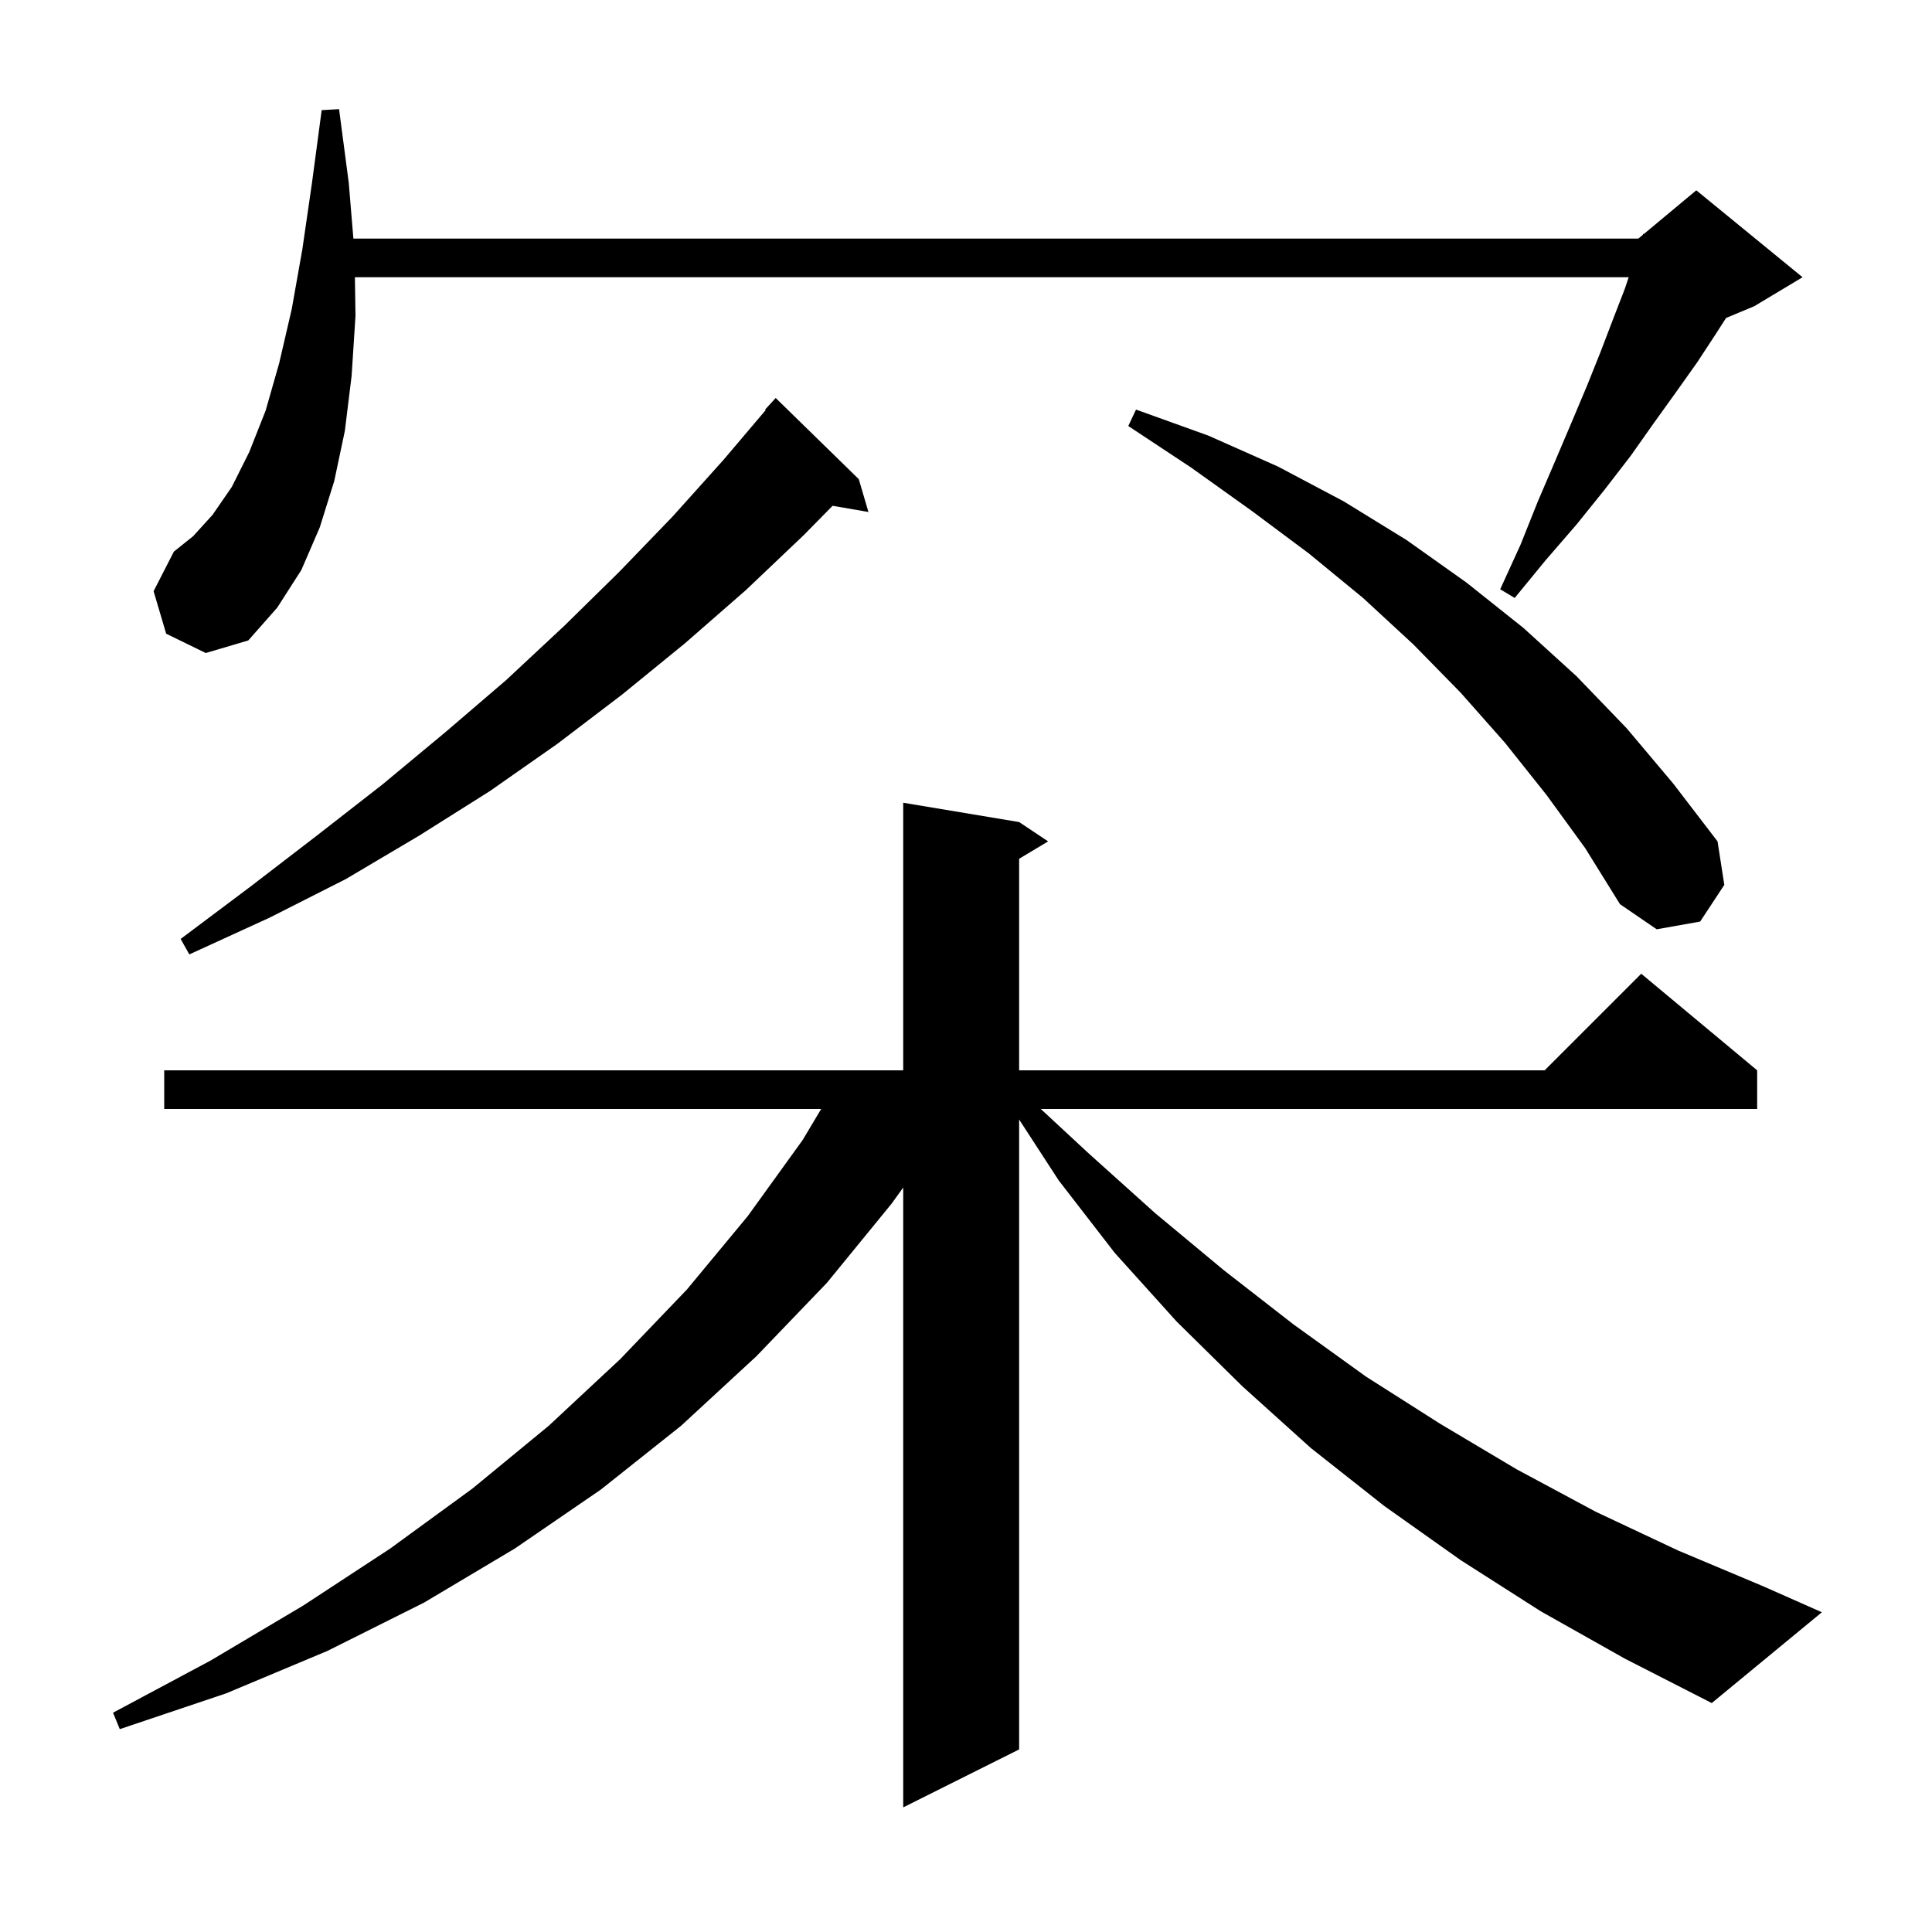 <svg xmlns="http://www.w3.org/2000/svg" xmlns:xlink="http://www.w3.org/1999/xlink" version="1.1" baseProfile="full" viewBox="0 0 200 200" width="200" height="200">
<g fill="black">
<path d="M 159.5 166.8 L 151.2 161.5 L 143.3 155.9 L 135.7 149.9 L 128.6 143.5 L 121.8 136.8 L 115.4 129.7 L 109.6 122.2 L 105.5 115.892 L 105.5 181.1 L 93.5 187.1 L 93.5 122.935 L 92.3 124.6 L 85.6 132.8 L 78.3 140.4 L 70.5 147.6 L 62.2 154.2 L 53.3 160.3 L 43.9 165.9 L 33.9 170.9 L 23.4 175.3 L 12.4 179.0 L 11.7 177.3 L 21.8 171.9 L 31.4 166.2 L 40.4 160.3 L 48.9 154.1 L 56.8 147.6 L 64.2 140.7 L 71.1 133.5 L 77.4 125.9 L 83.1 118.0 L 85.008 114.8 L 17.0 114.8 L 17.0 110.8 L 93.5 110.8 L 93.5 83.1 L 105.5 85.1 L 108.5 87.1 L 105.5 88.9 L 105.5 110.8 L 159.9 110.8 L 169.9 100.8 L 181.9 110.8 L 181.9 114.8 L 107.741 114.8 L 112.7 119.4 L 119.6 125.6 L 126.7 131.5 L 133.9 137.1 L 141.4 142.5 L 149.1 147.4 L 157.0 152.1 L 165.2 156.5 L 173.7 160.5 L 182.5 164.2 L 188.6 166.9 L 177.2 176.3 L 168.2 171.7 Z M 88.9 49.6 L 89.9 53.0 L 86.188 52.36 L 83.2 55.4 L 77.2 61.1 L 70.9 66.6 L 64.4 71.9 L 57.7 77.0 L 50.7 81.9 L 43.4 86.5 L 35.8 91.0 L 27.9 95.0 L 19.6 98.8 L 18.7 97.2 L 25.9 91.8 L 32.8 86.5 L 39.6 81.2 L 46.1 75.8 L 52.4 70.4 L 58.4 64.8 L 64.1 59.2 L 69.6 53.5 L 74.9 47.6 L 79.266 42.449 L 79.2 42.4 L 80.3 41.2 Z M 160.1 82.3 L 155.8 76.9 L 151.2 71.7 L 146.3 66.7 L 141.1 61.9 L 135.5 57.3 L 129.6 52.9 L 123.3 48.4 L 116.8 44.1 L 117.6 42.4 L 125.1 45.1 L 132.3 48.3 L 139.1 51.9 L 145.6 55.9 L 151.8 60.3 L 157.7 65.0 L 163.2 70.0 L 168.4 75.4 L 173.2 81.1 L 177.8 87.1 L 178.5 91.6 L 176.0 95.4 L 171.5 96.2 L 167.7 93.6 L 164.1 87.8 Z M 17.2 65.6 L 15.9 61.2 L 18.0 57.1 L 20.0 55.5 L 22.0 53.3 L 24.0 50.4 L 25.8 46.8 L 27.5 42.5 L 28.9 37.6 L 30.2 32.0 L 31.3 25.8 L 32.3 18.9 L 33.3 11.4 L 35.1 11.3 L 36.1 18.9 L 36.583 24.7 L 169.6 24.7 L 170.062 24.315 L 170.1 24.2 L 170.165 24.229 L 175.6 19.7 L 186.6 28.7 L 181.6 31.7 L 178.683 32.915 L 177.6 34.6 L 175.7 37.5 L 173.5 40.6 L 171.2 43.8 L 168.8 47.2 L 166.1 50.7 L 163.2 54.3 L 160.0 58.0 L 156.8 61.9 L 155.3 61.0 L 157.4 56.4 L 159.2 51.9 L 161.0 47.7 L 162.7 43.7 L 164.3 39.9 L 165.7 36.4 L 167.0 33.0 L 168.2 29.9 L 168.6 28.7 L 36.739 28.7 L 36.8 32.7 L 36.4 38.9 L 35.7 44.6 L 34.6 49.8 L 33.1 54.6 L 31.2 59.0 L 28.7 62.9 L 25.7 66.3 L 21.3 67.6 Z " />
</g>
</svg>
